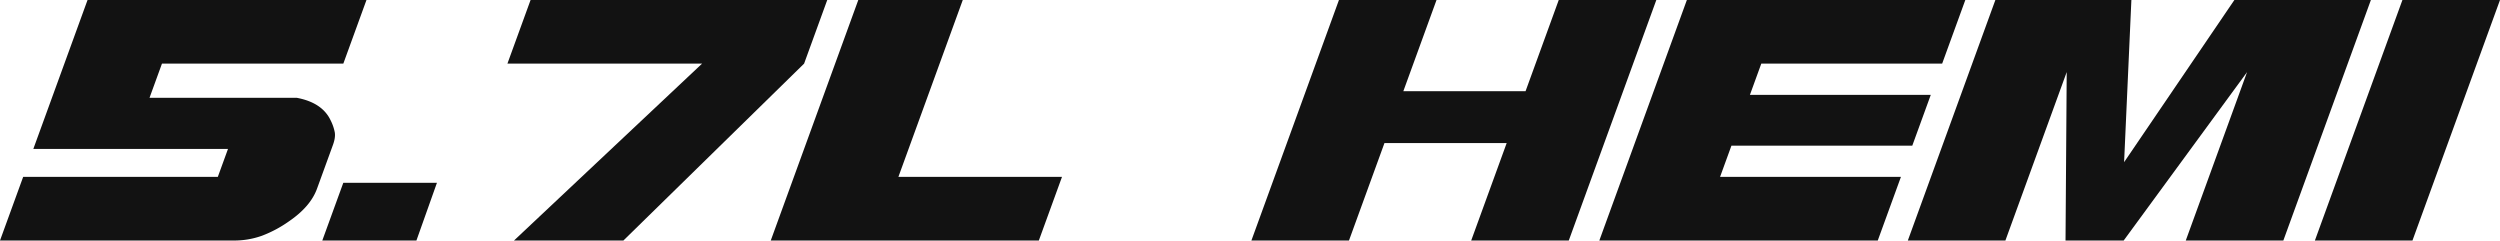 <svg xmlns="http://www.w3.org/2000/svg" viewBox="0 0 2245.14 216"><defs><style>.cls-1{fill:#121212;}</style></defs><title>5_7L-HEMI</title><g id="Layer_2" data-name="Layer 2"><g id="Layer_1-2" data-name="Layer 1"><path class="cls-1" d="M-25086.38-5815.92h250.49l-20.79,57.14h-162.87l-11.18,30.71h132.33q22.77,4.31,30.28,20.15a41.16,41.16,0,0,1,3.78,10.9q.75,4.62-1.65,11.23l-14.31,39.3q-5.88,16.18-25.3,29.4a108.26,108.26,0,0,1-24.16,12.88,73.67,73.67,0,0,1-25.46,4.29H-25165l20.8-57.14h174.81l9.14-25.1h-174.82Z" transform="translate(25165 5815.92)"/><polygon class="cls-1" points="373.97 216 289.44 216 308.31 164.15 392.4 164.15 373.97 216"/><polygon class="cls-1" points="476.49 0 742.91 0 722.12 57.14 559.85 216 461.6 216 630.5 57.14 455.69 57.14 476.49 0"/><polygon class="cls-1" points="692.18 216 770.79 0 864.62 0 806.8 158.86 953.73 158.86 932.93 216 692.18 216"/><polygon class="cls-1" points="1487.47 0 1408.85 216 1321.22 216 1353.08 128.48 1243.32 128.48 1211.46 216 1123.83 216 1202.45 0 1290.08 0 1260.27 81.91 1370.03 81.91 1399.84 0 1487.47 0"/><polygon class="cls-1" points="1514.9 0 1764.96 0 1744.16 57.14 1581.74 57.14 1571.52 85.21 1733.94 85.21 1717.35 130.79 1554.93 130.79 1544.71 158.86 1707.14 158.86 1686.34 216 1436.29 216 1514.9 0"/><polygon class="cls-1" points="1914.1 0 1907.56 145.65 2006.6 0 2129.19 0 2050.57 216 1962.94 216 2018 64.73 1907.18 216 1854.96 216 1856.02 64.73 1800.96 216 1713.34 216 1791.95 0 1914.1 0"/><polygon class="cls-1" points="2157.51 0 2245.14 0 2166.53 216 2078.9 216 2157.51 0"/></g></g></svg>